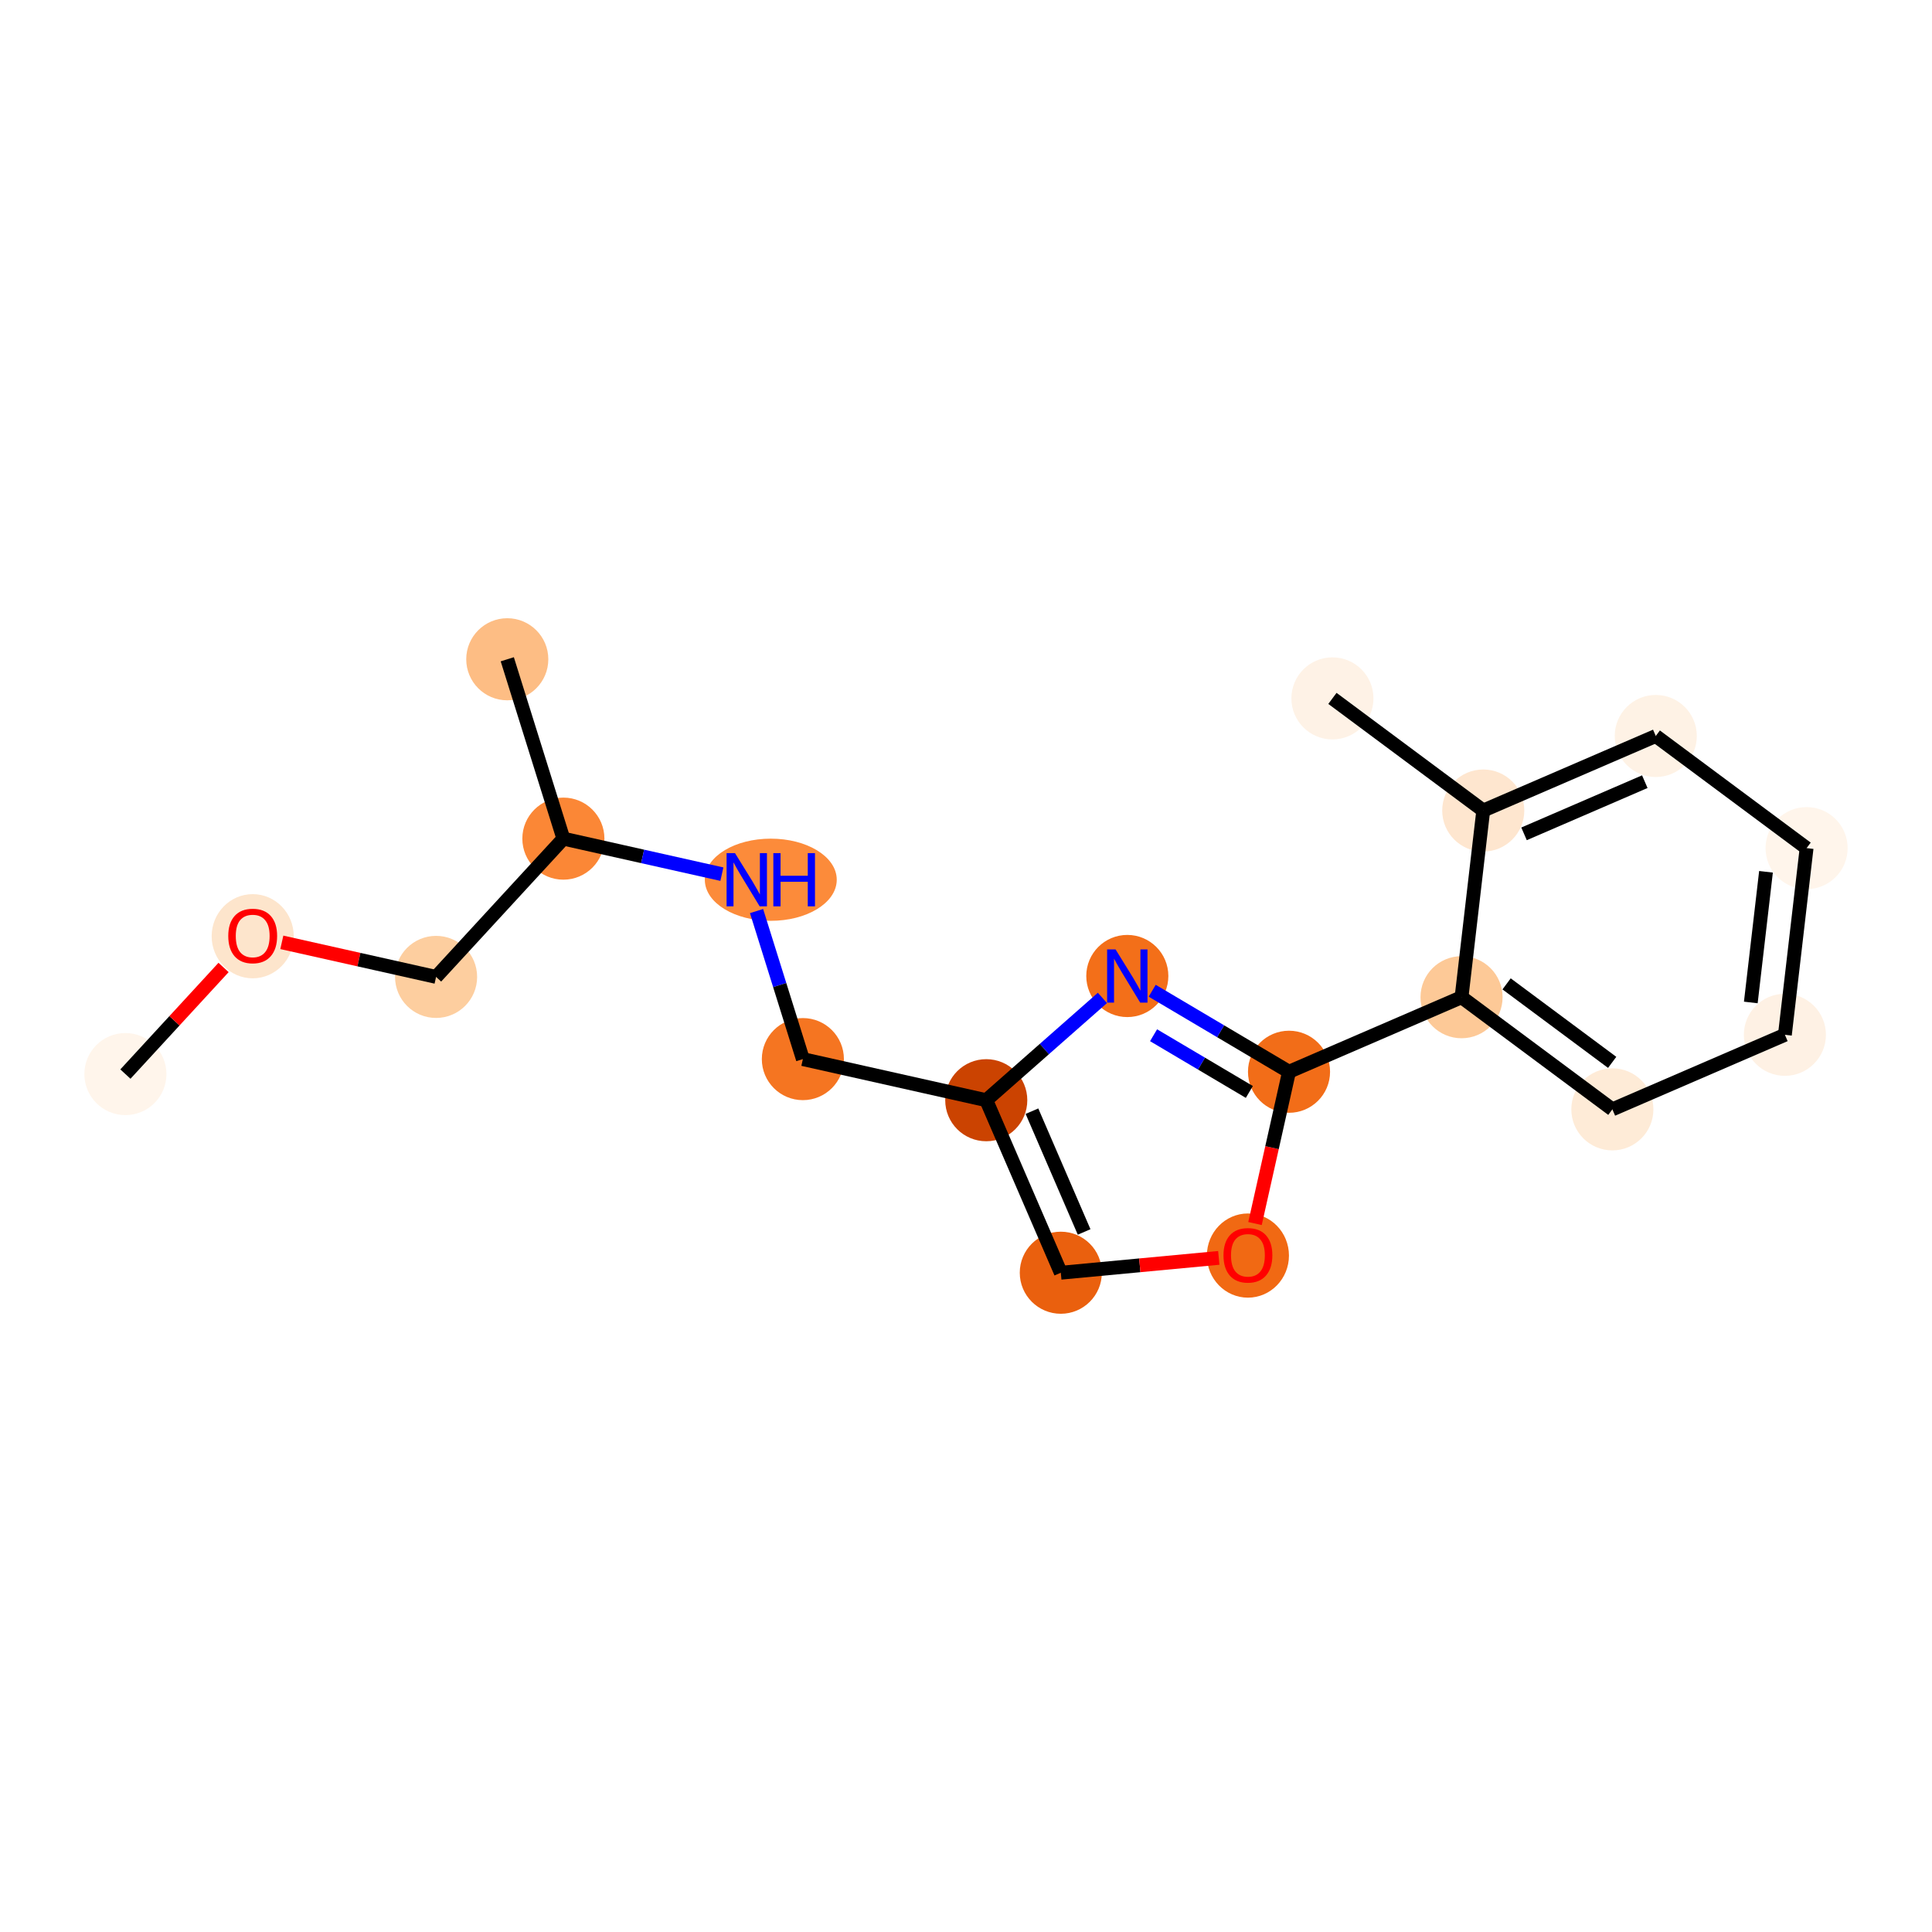 <?xml version='1.0' encoding='iso-8859-1'?>
<svg version='1.1' baseProfile='full'
              xmlns='http://www.w3.org/2000/svg'
                      xmlns:rdkit='http://www.rdkit.org/xml'
                      xmlns:xlink='http://www.w3.org/1999/xlink'
                  xml:space='preserve'
width='280px' height='280px' viewBox='0 0 280 280'>
<!-- END OF HEADER -->
<rect style='opacity:1.0;fill:#FFFFFF;stroke:none' width='280' height='280' x='0' y='0'> </rect>
<ellipse cx='18.175' cy='155.664' rx='5.448' ry='5.448'  style='fill:#FFF5EB;fill-rule:evenodd;stroke:#FFF5EB;stroke-width:1.0px;stroke-linecap:butt;stroke-linejoin:miter;stroke-opacity:1' />
<ellipse cx='36.623' cy='135.685' rx='5.448' ry='5.601'  style='fill:#FDE5CC;fill-rule:evenodd;stroke:#FDE5CC;stroke-width:1.0px;stroke-linecap:butt;stroke-linejoin:miter;stroke-opacity:1' />
<ellipse cx='63.201' cy='141.581' rx='5.448' ry='5.448'  style='fill:#FDCE9F;fill-rule:evenodd;stroke:#FDCE9F;stroke-width:1.0px;stroke-linecap:butt;stroke-linejoin:miter;stroke-opacity:1' />
<ellipse cx='81.649' cy='121.542' rx='5.448' ry='5.448'  style='fill:#FB8736;fill-rule:evenodd;stroke:#FB8736;stroke-width:1.0px;stroke-linecap:butt;stroke-linejoin:miter;stroke-opacity:1' />
<ellipse cx='73.518' cy='95.546' rx='5.448' ry='5.448'  style='fill:#FDBD84;fill-rule:evenodd;stroke:#FDBD84;stroke-width:1.0px;stroke-linecap:butt;stroke-linejoin:miter;stroke-opacity:1' />
<ellipse cx='111.708' cy='127.498' rx='9.06' ry='5.454'  style='fill:#FC8B3A;fill-rule:evenodd;stroke:#FC8B3A;stroke-width:1.0px;stroke-linecap:butt;stroke-linejoin:miter;stroke-opacity:1' />
<ellipse cx='116.358' cy='153.494' rx='5.448' ry='5.448'  style='fill:#F57521;fill-rule:evenodd;stroke:#F57521;stroke-width:1.0px;stroke-linecap:butt;stroke-linejoin:miter;stroke-opacity:1' />
<ellipse cx='142.936' cy='159.451' rx='5.448' ry='5.448'  style='fill:#CB4301;fill-rule:evenodd;stroke:#CB4301;stroke-width:1.0px;stroke-linecap:butt;stroke-linejoin:miter;stroke-opacity:1' />
<ellipse cx='153.74' cy='184.454' rx='5.448' ry='5.448'  style='fill:#EA600E;fill-rule:evenodd;stroke:#EA600E;stroke-width:1.0px;stroke-linecap:butt;stroke-linejoin:miter;stroke-opacity:1' />
<ellipse cx='180.858' cy='181.966' rx='5.448' ry='5.601'  style='fill:#F16913;fill-rule:evenodd;stroke:#F16913;stroke-width:1.0px;stroke-linecap:butt;stroke-linejoin:miter;stroke-opacity:1' />
<ellipse cx='186.815' cy='155.327' rx='5.448' ry='5.448'  style='fill:#F26D18;fill-rule:evenodd;stroke:#F26D18;stroke-width:1.0px;stroke-linecap:butt;stroke-linejoin:miter;stroke-opacity:1' />
<ellipse cx='211.818' cy='144.524' rx='5.448' ry='5.448'  style='fill:#FDC997;fill-rule:evenodd;stroke:#FDC997;stroke-width:1.0px;stroke-linecap:butt;stroke-linejoin:miter;stroke-opacity:1' />
<ellipse cx='233.676' cy='160.776' rx='5.448' ry='5.448'  style='fill:#FEEBD7;fill-rule:evenodd;stroke:#FEEBD7;stroke-width:1.0px;stroke-linecap:butt;stroke-linejoin:miter;stroke-opacity:1' />
<ellipse cx='258.68' cy='149.972' rx='5.448' ry='5.448'  style='fill:#FEF1E4;fill-rule:evenodd;stroke:#FEF1E4;stroke-width:1.0px;stroke-linecap:butt;stroke-linejoin:miter;stroke-opacity:1' />
<ellipse cx='261.825' cy='122.917' rx='5.448' ry='5.448'  style='fill:#FFF5EB;fill-rule:evenodd;stroke:#FFF5EB;stroke-width:1.0px;stroke-linecap:butt;stroke-linejoin:miter;stroke-opacity:1' />
<ellipse cx='239.967' cy='106.665' rx='5.448' ry='5.448'  style='fill:#FEF2E5;fill-rule:evenodd;stroke:#FEF2E5;stroke-width:1.0px;stroke-linecap:butt;stroke-linejoin:miter;stroke-opacity:1' />
<ellipse cx='214.964' cy='117.468' rx='5.448' ry='5.448'  style='fill:#FEE6CF;fill-rule:evenodd;stroke:#FEE6CF;stroke-width:1.0px;stroke-linecap:butt;stroke-linejoin:miter;stroke-opacity:1' />
<ellipse cx='193.106' cy='101.216' rx='5.448' ry='5.448'  style='fill:#FEF2E6;fill-rule:evenodd;stroke:#FEF2E6;stroke-width:1.0px;stroke-linecap:butt;stroke-linejoin:miter;stroke-opacity:1' />
<ellipse cx='163.378' cy='141.449' rx='5.448' ry='5.454'  style='fill:#F36F19;fill-rule:evenodd;stroke:#F36F19;stroke-width:1.0px;stroke-linecap:butt;stroke-linejoin:miter;stroke-opacity:1' />
<path class='bond-0 atom-0 atom-1' d='M 18.175,155.664 L 25.288,147.938' style='fill:none;fill-rule:evenodd;stroke:#000000;stroke-width:2.0px;stroke-linecap:butt;stroke-linejoin:miter;stroke-opacity:1' />
<path class='bond-0 atom-0 atom-1' d='M 25.288,147.938 L 32.401,140.211' style='fill:none;fill-rule:evenodd;stroke:#FF0000;stroke-width:2.0px;stroke-linecap:butt;stroke-linejoin:miter;stroke-opacity:1' />
<path class='bond-1 atom-1 atom-2' d='M 40.844,136.571 L 52.023,139.076' style='fill:none;fill-rule:evenodd;stroke:#FF0000;stroke-width:2.0px;stroke-linecap:butt;stroke-linejoin:miter;stroke-opacity:1' />
<path class='bond-1 atom-1 atom-2' d='M 52.023,139.076 L 63.201,141.581' style='fill:none;fill-rule:evenodd;stroke:#000000;stroke-width:2.0px;stroke-linecap:butt;stroke-linejoin:miter;stroke-opacity:1' />
<path class='bond-2 atom-2 atom-3' d='M 63.201,141.581 L 81.649,121.542' style='fill:none;fill-rule:evenodd;stroke:#000000;stroke-width:2.0px;stroke-linecap:butt;stroke-linejoin:miter;stroke-opacity:1' />
<path class='bond-3 atom-3 atom-4' d='M 81.649,121.542 L 73.518,95.546' style='fill:none;fill-rule:evenodd;stroke:#000000;stroke-width:2.0px;stroke-linecap:butt;stroke-linejoin:miter;stroke-opacity:1' />
<path class='bond-4 atom-3 atom-5' d='M 81.649,121.542 L 93.135,124.116' style='fill:none;fill-rule:evenodd;stroke:#000000;stroke-width:2.0px;stroke-linecap:butt;stroke-linejoin:miter;stroke-opacity:1' />
<path class='bond-4 atom-3 atom-5' d='M 93.135,124.116 L 104.621,126.69' style='fill:none;fill-rule:evenodd;stroke:#0000FF;stroke-width:2.0px;stroke-linecap:butt;stroke-linejoin:miter;stroke-opacity:1' />
<path class='bond-5 atom-5 atom-6' d='M 109.646,132.036 L 113.002,142.765' style='fill:none;fill-rule:evenodd;stroke:#0000FF;stroke-width:2.0px;stroke-linecap:butt;stroke-linejoin:miter;stroke-opacity:1' />
<path class='bond-5 atom-5 atom-6' d='M 113.002,142.765 L 116.358,153.494' style='fill:none;fill-rule:evenodd;stroke:#000000;stroke-width:2.0px;stroke-linecap:butt;stroke-linejoin:miter;stroke-opacity:1' />
<path class='bond-6 atom-6 atom-7' d='M 116.358,153.494 L 142.936,159.451' style='fill:none;fill-rule:evenodd;stroke:#000000;stroke-width:2.0px;stroke-linecap:butt;stroke-linejoin:miter;stroke-opacity:1' />
<path class='bond-7 atom-7 atom-8' d='M 142.936,159.451 L 153.74,184.454' style='fill:none;fill-rule:evenodd;stroke:#000000;stroke-width:2.0px;stroke-linecap:butt;stroke-linejoin:miter;stroke-opacity:1' />
<path class='bond-7 atom-7 atom-8' d='M 149.558,161.04 L 157.12,178.543' style='fill:none;fill-rule:evenodd;stroke:#000000;stroke-width:2.0px;stroke-linecap:butt;stroke-linejoin:miter;stroke-opacity:1' />
<path class='bond-18 atom-18 atom-7' d='M 159.771,144.625 L 151.354,152.038' style='fill:none;fill-rule:evenodd;stroke:#0000FF;stroke-width:2.0px;stroke-linecap:butt;stroke-linejoin:miter;stroke-opacity:1' />
<path class='bond-18 atom-18 atom-7' d='M 151.354,152.038 L 142.936,159.451' style='fill:none;fill-rule:evenodd;stroke:#000000;stroke-width:2.0px;stroke-linecap:butt;stroke-linejoin:miter;stroke-opacity:1' />
<path class='bond-8 atom-8 atom-9' d='M 153.74,184.454 L 165.188,183.378' style='fill:none;fill-rule:evenodd;stroke:#000000;stroke-width:2.0px;stroke-linecap:butt;stroke-linejoin:miter;stroke-opacity:1' />
<path class='bond-8 atom-8 atom-9' d='M 165.188,183.378 L 176.636,182.302' style='fill:none;fill-rule:evenodd;stroke:#FF0000;stroke-width:2.0px;stroke-linecap:butt;stroke-linejoin:miter;stroke-opacity:1' />
<path class='bond-9 atom-9 atom-10' d='M 181.885,177.324 L 184.35,166.326' style='fill:none;fill-rule:evenodd;stroke:#FF0000;stroke-width:2.0px;stroke-linecap:butt;stroke-linejoin:miter;stroke-opacity:1' />
<path class='bond-9 atom-9 atom-10' d='M 184.35,166.326 L 186.815,155.327' style='fill:none;fill-rule:evenodd;stroke:#000000;stroke-width:2.0px;stroke-linecap:butt;stroke-linejoin:miter;stroke-opacity:1' />
<path class='bond-10 atom-10 atom-11' d='M 186.815,155.327 L 211.818,144.524' style='fill:none;fill-rule:evenodd;stroke:#000000;stroke-width:2.0px;stroke-linecap:butt;stroke-linejoin:miter;stroke-opacity:1' />
<path class='bond-17 atom-10 atom-18' d='M 186.815,155.327 L 176.899,149.456' style='fill:none;fill-rule:evenodd;stroke:#000000;stroke-width:2.0px;stroke-linecap:butt;stroke-linejoin:miter;stroke-opacity:1' />
<path class='bond-17 atom-10 atom-18' d='M 176.899,149.456 L 166.984,143.585' style='fill:none;fill-rule:evenodd;stroke:#0000FF;stroke-width:2.0px;stroke-linecap:butt;stroke-linejoin:miter;stroke-opacity:1' />
<path class='bond-17 atom-10 atom-18' d='M 181.064,158.253 L 174.124,154.143' style='fill:none;fill-rule:evenodd;stroke:#000000;stroke-width:2.0px;stroke-linecap:butt;stroke-linejoin:miter;stroke-opacity:1' />
<path class='bond-17 atom-10 atom-18' d='M 174.124,154.143 L 167.183,150.033' style='fill:none;fill-rule:evenodd;stroke:#0000FF;stroke-width:2.0px;stroke-linecap:butt;stroke-linejoin:miter;stroke-opacity:1' />
<path class='bond-11 atom-11 atom-12' d='M 211.818,144.524 L 233.676,160.776' style='fill:none;fill-rule:evenodd;stroke:#000000;stroke-width:2.0px;stroke-linecap:butt;stroke-linejoin:miter;stroke-opacity:1' />
<path class='bond-11 atom-11 atom-12' d='M 218.347,142.59 L 233.648,153.966' style='fill:none;fill-rule:evenodd;stroke:#000000;stroke-width:2.0px;stroke-linecap:butt;stroke-linejoin:miter;stroke-opacity:1' />
<path class='bond-19 atom-16 atom-11' d='M 214.964,117.468 L 211.818,144.524' style='fill:none;fill-rule:evenodd;stroke:#000000;stroke-width:2.0px;stroke-linecap:butt;stroke-linejoin:miter;stroke-opacity:1' />
<path class='bond-12 atom-12 atom-13' d='M 233.676,160.776 L 258.68,149.972' style='fill:none;fill-rule:evenodd;stroke:#000000;stroke-width:2.0px;stroke-linecap:butt;stroke-linejoin:miter;stroke-opacity:1' />
<path class='bond-13 atom-13 atom-14' d='M 258.68,149.972 L 261.825,122.917' style='fill:none;fill-rule:evenodd;stroke:#000000;stroke-width:2.0px;stroke-linecap:butt;stroke-linejoin:miter;stroke-opacity:1' />
<path class='bond-13 atom-13 atom-14' d='M 253.74,145.285 L 255.942,126.346' style='fill:none;fill-rule:evenodd;stroke:#000000;stroke-width:2.0px;stroke-linecap:butt;stroke-linejoin:miter;stroke-opacity:1' />
<path class='bond-14 atom-14 atom-15' d='M 261.825,122.917 L 239.967,106.665' style='fill:none;fill-rule:evenodd;stroke:#000000;stroke-width:2.0px;stroke-linecap:butt;stroke-linejoin:miter;stroke-opacity:1' />
<path class='bond-15 atom-15 atom-16' d='M 239.967,106.665 L 214.964,117.468' style='fill:none;fill-rule:evenodd;stroke:#000000;stroke-width:2.0px;stroke-linecap:butt;stroke-linejoin:miter;stroke-opacity:1' />
<path class='bond-15 atom-15 atom-16' d='M 238.377,113.286 L 220.875,120.848' style='fill:none;fill-rule:evenodd;stroke:#000000;stroke-width:2.0px;stroke-linecap:butt;stroke-linejoin:miter;stroke-opacity:1' />
<path class='bond-16 atom-16 atom-17' d='M 214.964,117.468 L 193.106,101.216' style='fill:none;fill-rule:evenodd;stroke:#000000;stroke-width:2.0px;stroke-linecap:butt;stroke-linejoin:miter;stroke-opacity:1' />
<path  class='atom-1' d='M 33.082 135.647
Q 33.082 133.794, 33.997 132.759
Q 34.912 131.724, 36.623 131.724
Q 38.333 131.724, 39.248 132.759
Q 40.163 133.794, 40.163 135.647
Q 40.163 137.521, 39.237 138.588
Q 38.311 139.645, 36.623 139.645
Q 34.923 139.645, 33.997 138.588
Q 33.082 137.531, 33.082 135.647
M 36.623 138.773
Q 37.799 138.773, 38.431 137.989
Q 39.074 137.194, 39.074 135.647
Q 39.074 134.132, 38.431 133.369
Q 37.799 132.596, 36.623 132.596
Q 35.446 132.596, 34.803 133.359
Q 34.171 134.121, 34.171 135.647
Q 34.171 137.205, 34.803 137.989
Q 35.446 138.773, 36.623 138.773
' fill='#FF0000'/>
<path  class='atom-5' d='M 106.522 123.641
L 109.05 127.727
Q 109.3 128.13, 109.703 128.86
Q 110.106 129.59, 110.128 129.634
L 110.128 123.641
L 111.152 123.641
L 111.152 131.355
L 110.096 131.355
L 107.383 126.888
Q 107.067 126.365, 106.729 125.766
Q 106.402 125.167, 106.304 124.981
L 106.304 131.355
L 105.302 131.355
L 105.302 123.641
L 106.522 123.641
' fill='#0000FF'/>
<path  class='atom-5' d='M 112.078 123.641
L 113.124 123.641
L 113.124 126.921
L 117.068 126.921
L 117.068 123.641
L 118.114 123.641
L 118.114 131.355
L 117.068 131.355
L 117.068 127.792
L 113.124 127.792
L 113.124 131.355
L 112.078 131.355
L 112.078 123.641
' fill='#0000FF'/>
<path  class='atom-9' d='M 177.317 181.928
Q 177.317 180.075, 178.232 179.04
Q 179.148 178.005, 180.858 178.005
Q 182.569 178.005, 183.484 179.04
Q 184.399 180.075, 184.399 181.928
Q 184.399 183.801, 183.473 184.869
Q 182.547 185.926, 180.858 185.926
Q 179.159 185.926, 178.232 184.869
Q 177.317 183.812, 177.317 181.928
M 180.858 185.054
Q 182.035 185.054, 182.667 184.27
Q 183.31 183.475, 183.31 181.928
Q 183.31 180.413, 182.667 179.65
Q 182.035 178.877, 180.858 178.877
Q 179.681 178.877, 179.039 179.64
Q 178.407 180.402, 178.407 181.928
Q 178.407 183.486, 179.039 184.27
Q 179.681 185.054, 180.858 185.054
' fill='#FF0000'/>
<path  class='atom-18' d='M 161.673 137.592
L 164.2 141.678
Q 164.451 142.081, 164.854 142.811
Q 165.257 143.541, 165.279 143.585
L 165.279 137.592
L 166.303 137.592
L 166.303 145.306
L 165.246 145.306
L 162.533 140.839
Q 162.217 140.316, 161.88 139.717
Q 161.553 139.118, 161.455 138.932
L 161.455 145.306
L 160.452 145.306
L 160.452 137.592
L 161.673 137.592
' fill='#0000FF'/>
</svg>
